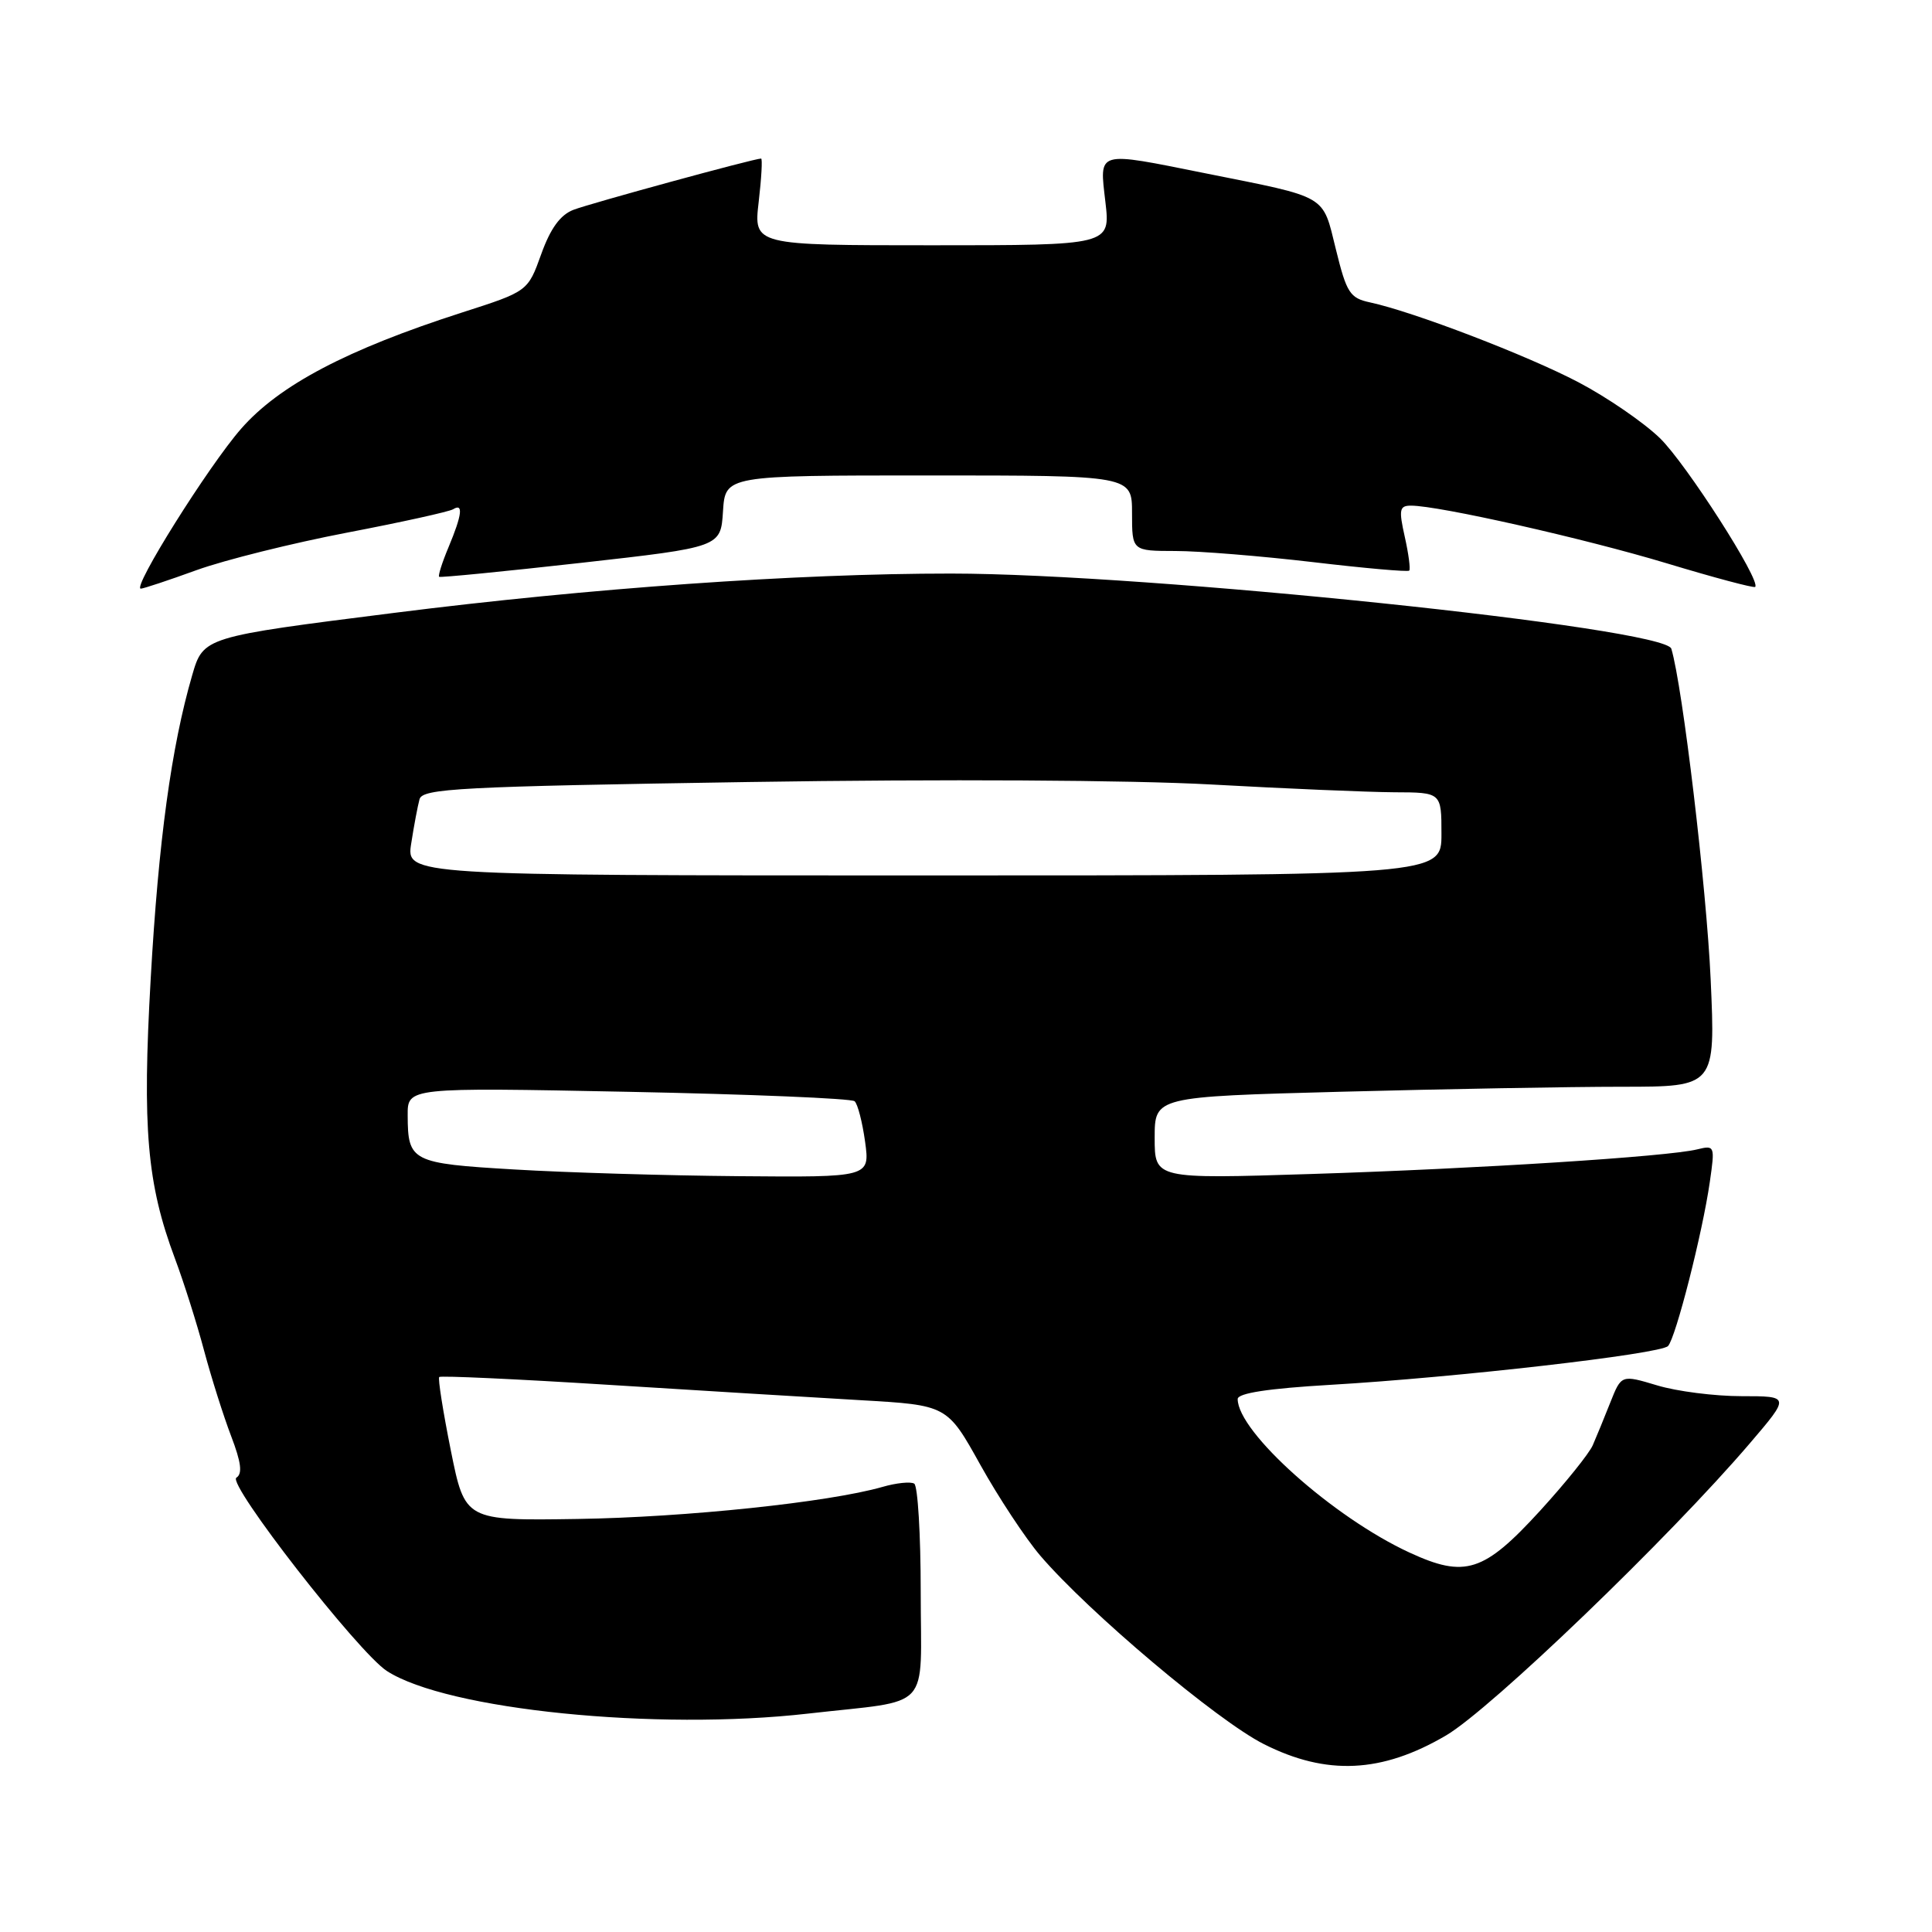<?xml version="1.0" encoding="UTF-8" standalone="no"?>
<!DOCTYPE svg PUBLIC "-//W3C//DTD SVG 1.1//EN" "http://www.w3.org/Graphics/SVG/1.1/DTD/svg11.dtd" >
<svg xmlns="http://www.w3.org/2000/svg" xmlns:xlink="http://www.w3.org/1999/xlink" version="1.1" viewBox="0 0 256 256">
 <g >
 <path fill="currentColor"
d=" M 191.60 229.96 C 197.54 226.48 221.22 203.71 231.86 191.25 C 237.20 185.00 237.20 185.00 230.76 185.00 C 227.22 185.00 222.18 184.36 219.58 183.57 C 214.84 182.15 214.84 182.15 213.38 185.82 C 212.58 187.85 211.53 190.40 211.05 191.50 C 210.57 192.60 207.43 196.50 204.08 200.17 C 196.61 208.34 194.14 209.13 186.76 205.72 C 176.65 201.05 164.00 189.74 164.00 185.38 C 164.00 184.60 168.05 183.98 176.25 183.50 C 192.90 182.53 219.99 179.42 221.02 178.36 C 222.03 177.32 225.59 163.38 226.56 156.61 C 227.25 151.82 227.22 151.73 224.88 152.30 C 220.96 153.26 195.89 154.86 173.75 155.56 C 153.00 156.22 153.00 156.22 153.00 150.77 C 153.00 145.32 153.00 145.32 177.75 144.66 C 191.36 144.30 208.08 144.00 214.91 144.00 C 227.31 144.00 227.31 144.00 226.67 129.75 C 226.12 117.59 222.95 90.90 221.46 85.96 C 220.62 83.17 151.97 76.00 126.01 76.00 C 105.62 75.99 78.13 77.93 52.22 81.21 C 26.94 84.40 26.94 84.40 25.46 89.49 C 22.71 98.95 21.00 111.42 19.97 129.66 C 18.84 149.51 19.47 156.85 23.18 166.76 C 24.36 169.91 26.10 175.41 27.05 178.99 C 28.01 182.57 29.62 187.66 30.63 190.30 C 31.96 193.78 32.15 195.29 31.32 195.80 C 30.05 196.59 47.48 218.97 51.27 221.42 C 59.23 226.56 86.94 229.36 107.08 227.06 C 123.73 225.16 122.00 227.03 122.00 210.95 C 122.00 203.34 121.61 196.88 121.14 196.59 C 120.67 196.30 118.76 196.49 116.91 197.03 C 109.80 199.06 90.89 201.05 76.55 201.27 C 61.61 201.50 61.61 201.50 59.73 192.16 C 58.70 187.02 58.01 182.65 58.20 182.46 C 58.40 182.27 68.44 182.73 80.53 183.49 C 92.61 184.25 107.67 185.16 114.00 185.53 C 125.50 186.19 125.50 186.19 129.89 194.08 C 132.30 198.41 135.88 203.83 137.84 206.13 C 144.26 213.63 161.29 227.99 167.46 231.10 C 175.77 235.30 183.10 234.95 191.60 229.96 Z  M 26.06 75.54 C 29.81 74.19 38.77 71.96 45.97 70.58 C 53.18 69.20 59.51 67.80 60.04 67.48 C 61.42 66.62 61.23 68.21 59.44 72.49 C 58.58 74.54 58.02 76.31 58.19 76.43 C 58.36 76.55 66.83 75.72 77.00 74.58 C 95.50 72.50 95.50 72.50 95.80 67.75 C 96.11 63.00 96.11 63.00 123.05 63.00 C 150.00 63.00 150.00 63.00 150.00 68.00 C 150.00 73.00 150.00 73.00 155.75 73.01 C 158.91 73.01 167.10 73.68 173.94 74.48 C 180.78 75.29 186.54 75.80 186.73 75.61 C 186.91 75.42 186.65 73.40 186.14 71.13 C 185.33 67.51 185.43 67.00 186.97 67.00 C 190.66 67.00 209.98 71.36 220.88 74.65 C 227.13 76.54 232.39 77.94 232.57 77.77 C 233.37 76.96 223.42 61.43 219.94 58.05 C 217.79 55.97 212.94 52.64 209.17 50.66 C 202.38 47.09 187.26 41.30 181.54 40.07 C 178.87 39.50 178.43 38.82 177.01 33.03 C 175.20 25.71 176.10 26.24 159.71 22.96 C 145.15 20.04 145.68 19.89 146.47 26.75 C 147.14 32.50 147.14 32.50 123.50 32.50 C 99.86 32.50 99.86 32.50 100.53 26.75 C 100.90 23.59 101.04 21.00 100.85 21.01 C 99.88 21.02 78.16 26.96 75.99 27.80 C 74.24 28.47 72.94 30.26 71.71 33.69 C 69.94 38.61 69.94 38.61 61.22 41.41 C 45.98 46.31 37.00 51.04 31.95 56.81 C 27.62 61.76 17.44 78.00 18.66 78.00 C 18.99 78.00 22.32 76.90 26.06 75.54 Z  M 68.13 154.96 C 54.53 154.16 54.04 153.91 54.02 147.79 C 54.00 144.09 54.00 144.09 83.25 144.67 C 99.34 144.99 112.83 145.55 113.24 145.92 C 113.65 146.28 114.27 148.70 114.63 151.29 C 115.27 156.00 115.27 156.00 97.89 155.85 C 88.32 155.77 74.93 155.37 68.13 154.96 Z  M 54.49 111.75 C 54.85 109.41 55.35 106.78 55.59 105.90 C 55.99 104.48 60.85 104.22 99.27 103.62 C 124.92 103.22 149.82 103.36 160.50 103.95 C 170.40 104.50 181.31 104.96 184.75 104.98 C 191.00 105.00 191.00 105.00 191.00 110.50 C 191.00 116.00 191.00 116.00 122.41 116.00 C 53.82 116.00 53.82 116.00 54.49 111.75 Z "/>
</g>
</svg>